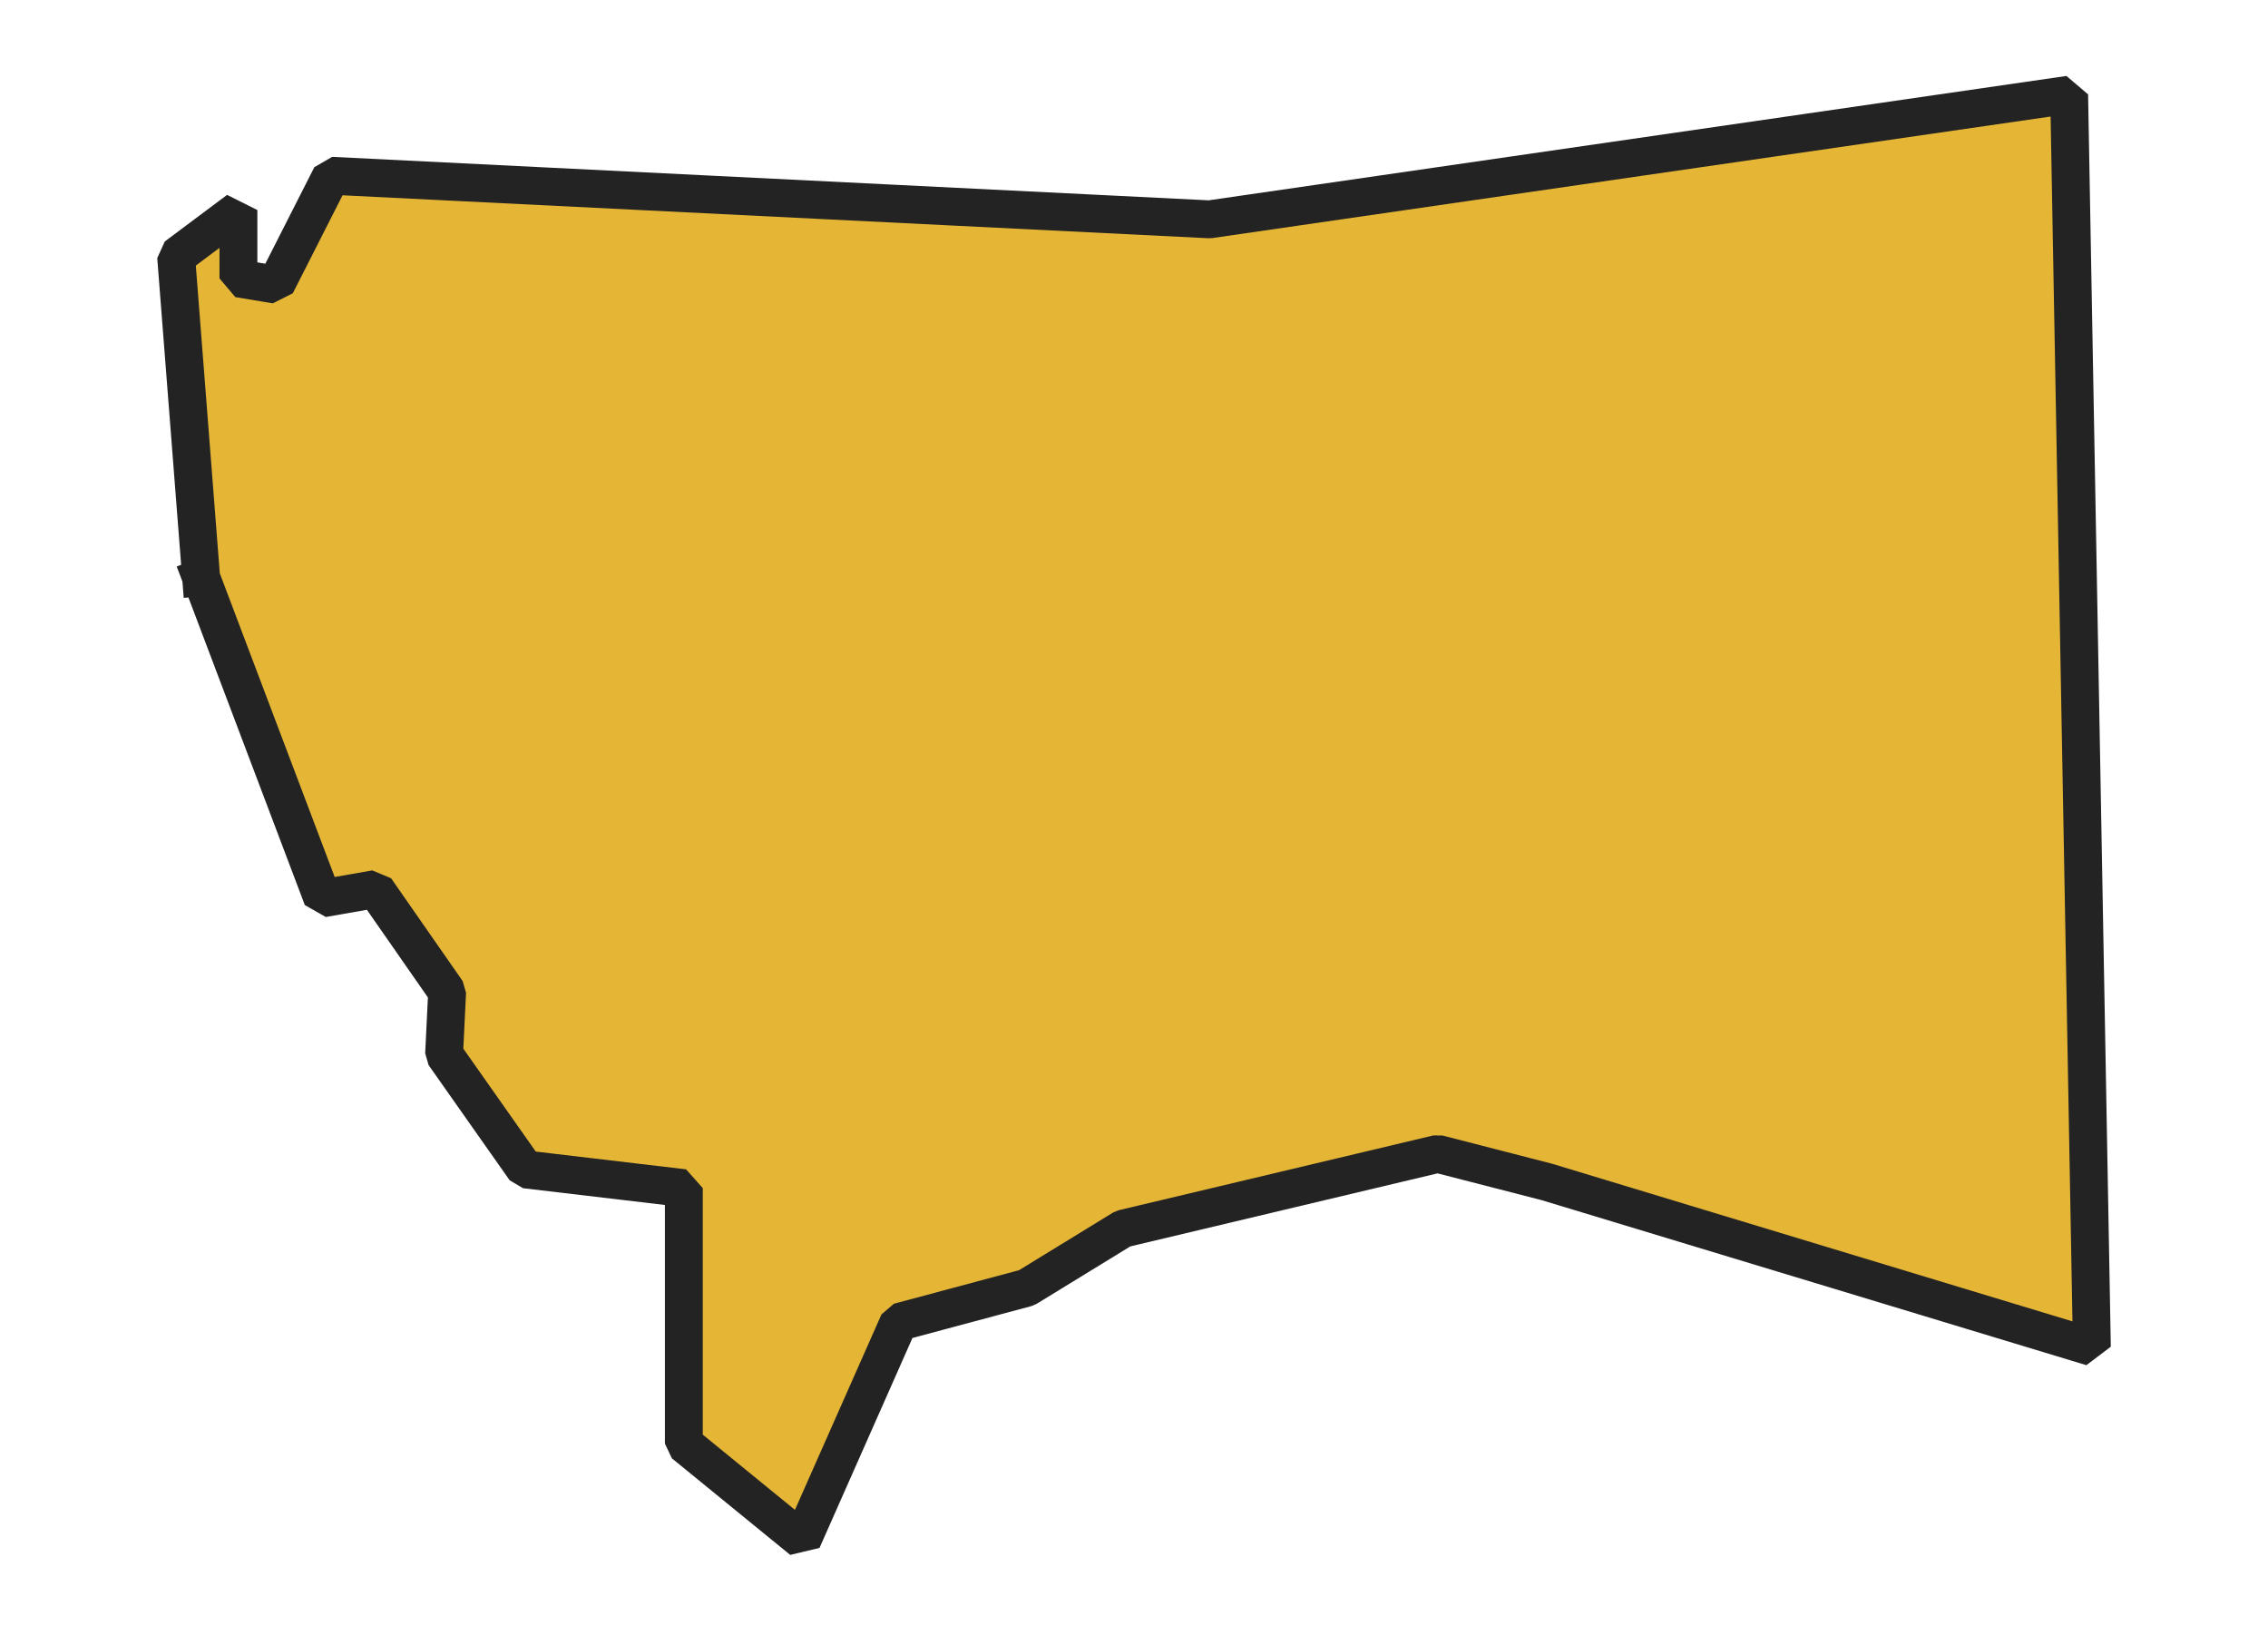 <svg xmlns="http://www.w3.org/2000/svg" version="1.2" baseProfile="tiny" xmlns:inkscape="http://www.inkscape.org/namespaces/inkscape" width="315.045mm" viewBox="3391.37 2561.75 111.16 86.32" height="227.076mm" xmlns:xlink="http://www.w3.org/1999/xlink" xmlns:cc="http://creativecommons.org/ns#">
<g inkscape:groupmode="layer" stroke-width="1" stroke-linejoin="bevel" stroke-linecap="square" inkscape:label="Map 1: fid_51" fill="none" stroke="black" id="Map 1: fid_51" fill-rule="evenodd">
  <g fill-opacity="1" stroke-width="2" stroke-linejoin="bevel" font-weight="400" stroke-linecap="square" font-size="83.333" font-style="normal" fill="#e5b636" stroke-opacity="1"  font-family="Noto Sans" stroke="#232323">
   <path d="M3397.69,2592.24 L3404.1,2609.18 L3406.9,2608.69 L3410.68,2614.12 L3410.52,2617.41 L3414.8,2623.49 L3423.18,2624.48 L3423.18,2637.97 L3429.43,2643.07 L3434.53,2631.55 L3441.28,2629.74 L3446.37,2626.62 L3462.99,2622.67 L3468.74,2624.15 L3497.53,2632.87 L3496.33,2566.75 L3450.94,2573.33 L3404.56,2571.03 L3401.64,2576.78 L3399.66,2576.45 L3399.66,2572.84 L3396.37,2575.3 L3397.69,2592.24" vector-effect="none" fill-rule="evenodd"/>

</g>
</g>
</svg>
